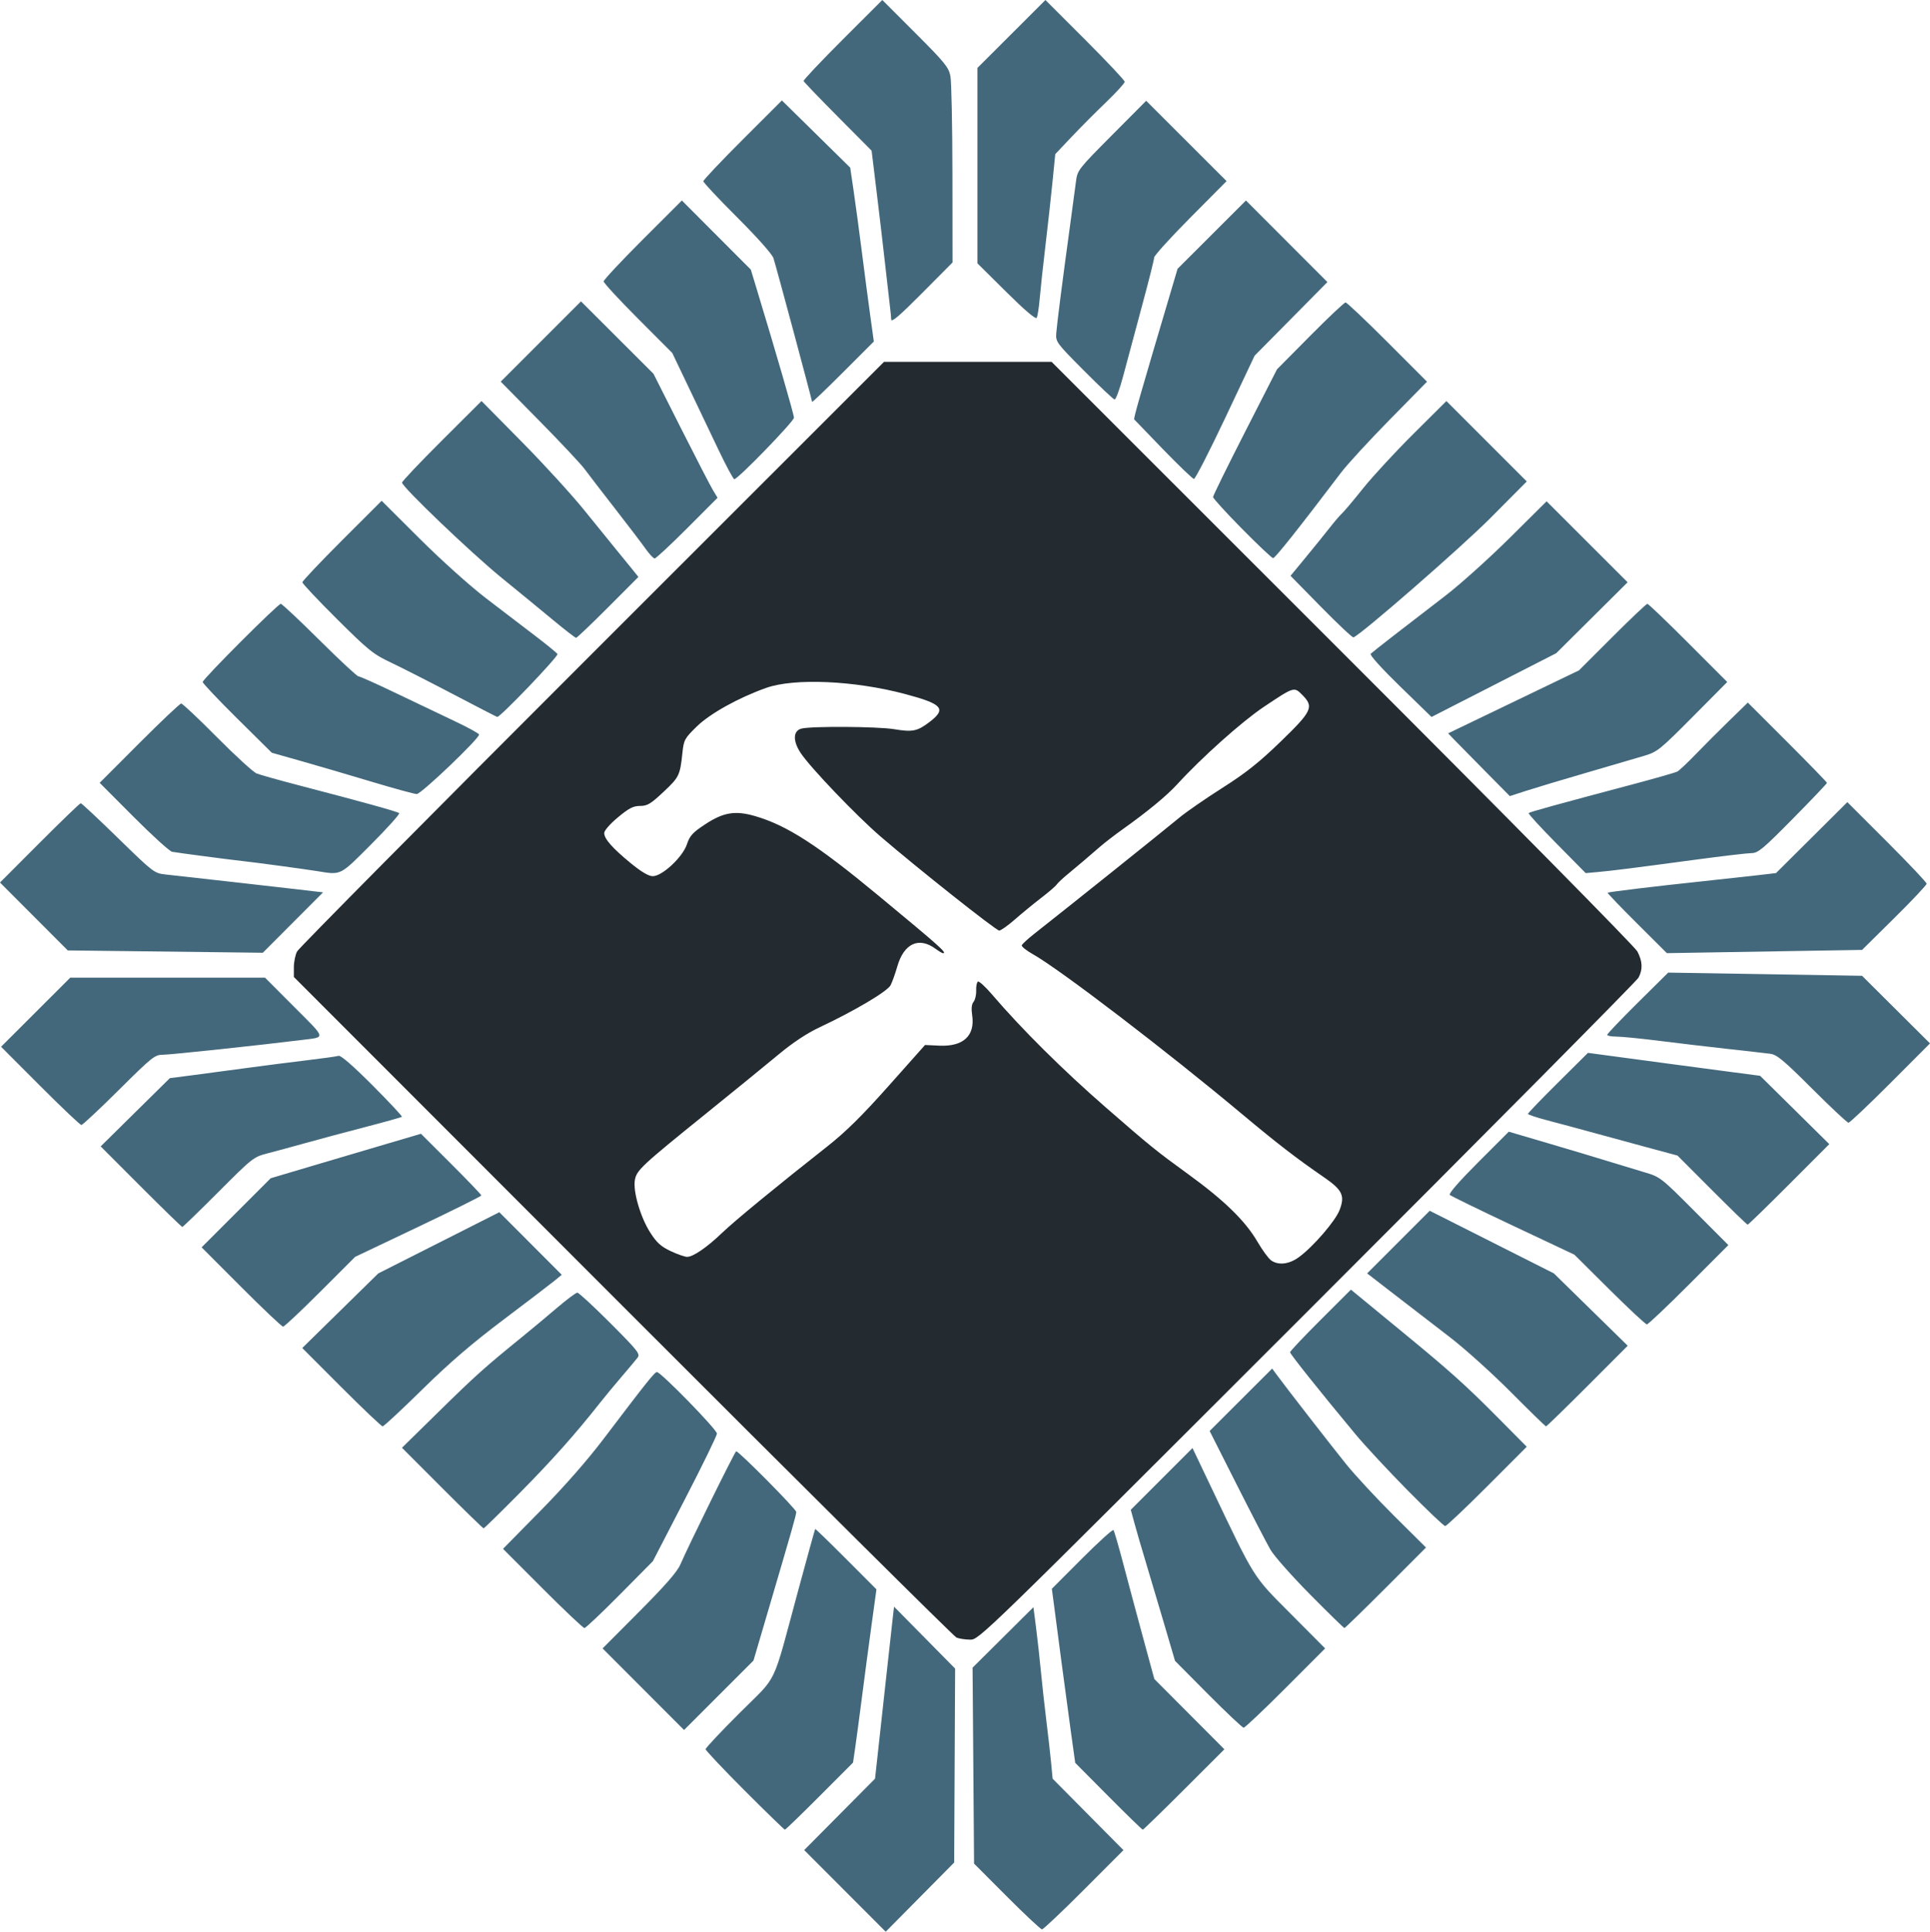 <?xml version="1.0" encoding="UTF-8" standalone="no"?>
<!-- Created with Inkscape (http://www.inkscape.org/) -->

<svg
   xmlns:dc="http://purl.org/dc/elements/1.1/"
   xmlns:cc="http://creativecommons.org/ns#"
   xmlns:rdf="http://www.w3.org/1999/02/22-rdf-syntax-ns#"
   xmlns:svg="http://www.w3.org/2000/svg"
   xmlns="http://www.w3.org/2000/svg"
   xmlns:sodipodi="http://sodipodi.sourceforge.net/DTD/sodipodi-0.dtd"
   xmlns:inkscape="http://www.inkscape.org/namespaces/inkscape"
   width="300.553mm"
   height="300.75mm"
   viewBox="0 0 1064.952 1065.649"
   id="svg2"
   version="1.1"
   inkscape:version="0.91 r13725"
   sodipodi:docname="smn.svg">
  <defs
     id="defs4" />
  <sodipodi:namedview
     id="base"
     pagecolor="#ffffff"
     bordercolor="#666666"
     borderopacity="1.0"
     inkscape:pageopacity="0.0"
     inkscape:pageshadow="2"
     inkscape:zoom="0.7"
     inkscape:cx="339.45662"
     inkscape:cy="558.9364"
     inkscape:document-units="px"
     inkscape:current-layer="g4147"
     showgrid="false"
     fit-margin-top="0"
     fit-margin-left="0"
     fit-margin-right="0"
     fit-margin-bottom="0"
     showguides="true"
     inkscape:window-width="1920"
     inkscape:window-height="1027"
     inkscape:window-x="-8"
     inkscape:window-y="-8"
     inkscape:window-maximized="1">
    <sodipodi:guide
       position="533.401,1212.244"
       orientation="1194,0"
       id="guide4169" />
    <sodipodi:guide
       position="-303.005,531.401"
       orientation="0,1565.736"
       id="guide4173" />
  </sodipodi:namedview>
  <g
     inkscape:label="Layer 1"
     inkscape:groupmode="layer"
     id="layer1"
     transform="translate(168.954,-28.506)">
    <g
       id="g4147"
       transform="translate(-17.143,14.286)">
      <path
         style="fill:#43687b"
         d="m 314.423,1057.349 -22.486,-22.521 19.541,-19.688 19.541,-19.688 1.314,-11.875 c 0.723,-6.531 2.794,-25.375 4.602,-41.875 1.808,-16.5 3.579,-32.507 3.934,-35.572 l 0.647,-5.572 16.849,17.074 16.849,17.074 -0.261,53.497 -0.261,53.497 -18.89,19.084 -18.89,19.084 z m 89.349,3.091 -18.105,-18.137 -0.413,-54.05 -0.413,-54.05 16.792,-16.68 16.792,-16.68 1.459,11.375 c 0.802,6.256 2.008,17.137 2.678,24.18 0.671,7.042 2.023,19.273 3.005,27.179 0.982,7.906 2.16,18.312 2.618,23.125 l 0.832,8.75 19.538,19.706 19.538,19.706 -21.829,21.856 c -12.006,12.021 -22.405,21.856 -23.109,21.856 -0.704,0 -9.427,-8.162 -19.384,-18.137 z m -144.689,-58.438 c -11.852,-11.866 -21.549,-22.139 -21.549,-22.828 0,-0.689 8.452,-9.683 18.782,-19.987 21.609,-21.554 17.534,-13.003 32.448,-68.102 4.93,-18.214 9.088,-33.242 9.241,-33.394 0.152,-0.152 7.819,7.28 17.036,16.517 l 16.759,16.794 -2.714,19.725 c -1.493,10.849 -3.869,28.725 -5.28,39.725 -1.412,11 -3.098,23.628 -3.747,28.063 l -1.18,8.063 -18.469,18.5 c -10.158,10.175 -18.763,18.5 -19.123,18.5 -0.36,0 -10.351,-9.709 -22.203,-21.576 z m 200.718,3.138 -18.327,-18.437 -2.519,-18.125 c -1.385,-9.969 -3.659,-26.844 -5.053,-37.5 -1.394,-10.656 -3.159,-24.105 -3.924,-29.886 l -1.39,-10.511 16.62,-16.654 c 9.141,-9.16 16.963,-16.243 17.381,-15.739 0.419,0.503 2.906,9.071 5.526,19.04 2.621,9.969 7.521,28.25 10.89,40.625 l 6.125,22.5 19.325,19.389 19.325,19.389 -22.2,22.174 c -12.21,12.196 -22.482,22.174 -22.828,22.174 -0.345,0 -8.875,-8.297 -18.955,-18.438 z m -256.637,-59.058 -22.477,-22.503 20.238,-20.313 c 14.312,-14.366 20.946,-21.96 22.658,-25.938 4.543,-10.56 30.157,-62.5 30.821,-62.5 1.535,0 33.132,31.904 33.132,33.454 0,1.689 -1.701,7.668 -16.066,56.458 l -7.518,25.537 -19.154,19.154 -19.154,19.154 z m 311.692,2.801 -18.303,-18.43 -6.434,-21.875 c -3.539,-12.031 -8.056,-27.219 -10.039,-33.75 -1.983,-6.531 -4.58,-15.441 -5.771,-19.798 l -2.166,-7.923 17.027,-17.027 17.027,-17.027 10.101,21.2 c 24.682,51.8 22.904,48.968 44.105,70.264 l 18.979,19.063 -21.847,21.874 c -12.016,12.031 -22.416,21.871 -23.111,21.867 -0.695,0 -9.5,-8.301 -19.567,-18.438 z m -367.289,-58.398 -21.815,-21.842 20.649,-20.97 c 13.094,-13.297 25.853,-27.831 34.872,-39.72 24.025,-31.671 28.09,-36.762 29.404,-36.819 2.094,-0.092 33.107,31.687 33.107,33.925 0,1.139 -7.952,17.444 -17.672,36.233 l -17.672,34.161 -18.25,18.438 c -10.038,10.141 -18.826,18.438 -19.529,18.438 -0.703,0 -11.096,-9.829 -23.094,-21.842 z m 423.572,3.405 c -10.031,-10.141 -19.878,-21.25 -21.881,-24.688 -2.003,-3.438 -10.383,-19.596 -18.621,-35.907 l -14.979,-29.657 17.247,-17.218 17.247,-17.218 2.753,3.733 c 5.373,7.285 28.989,37.684 37.885,48.767 4.967,6.188 16.955,19.118 26.639,28.735 l 17.608,17.485 -22.177,22.202 c -12.197,12.211 -22.471,22.202 -22.83,22.202 -0.36,0 -8.861,-8.297 -18.892,-18.438 z M 92.191,835.108 69.998,812.89 90.335,792.921 c 20.019,-19.657 25.508,-24.581 45.295,-40.631 5.484,-4.448 14.41,-11.884 19.837,-16.525 5.427,-4.641 10.511,-8.438 11.297,-8.438 0.786,0 8.973,7.559 18.193,16.797 15.237,15.269 16.606,17.003 15.036,19.062 -0.949,1.246 -4.866,5.921 -8.703,10.39 -3.837,4.469 -9.194,10.938 -11.903,14.375 -13.578,17.23 -26.559,31.811 -44.234,49.688 -10.706,10.828 -19.759,19.688 -20.118,19.688 -0.359,0 -10.639,-9.998 -22.846,-22.219 z m 532.714,1.281 c -10.676,-10.828 -23.618,-24.75 -28.76,-30.938 -19.792,-23.813 -36.11,-44.262 -36.11,-45.252 0,-0.568 7.555,-8.572 16.79,-17.788 l 16.79,-16.755 8.987,7.397 c 4.943,4.069 14.463,11.897 21.155,17.397 24.191,19.882 33.442,28.184 50.014,44.886 l 16.86,16.993 -21.846,21.873 c -12.015,12.03 -22.436,21.873 -23.157,21.873 -0.721,0 -10.045,-8.859 -20.721,-19.688 z m -588.354,-56.921 -21.582,-21.609 20.981,-20.579 20.981,-20.579 33.389,-16.875 33.389,-16.875 17.226,17.255 17.226,17.255 -3.75,3.089 c -2.062,1.699 -14.719,11.356 -28.125,21.459 -17.791,13.408 -29.966,23.866 -45.076,38.718 -11.386,11.192 -21.235,20.348 -21.888,20.348 -0.653,0 -10.899,-9.724 -22.769,-21.609 z m 645.343,2.756 c -10.304,-10.369 -25.484,-24.036 -33.734,-30.372 -8.25,-6.335 -21.885,-16.836 -30.299,-23.335 l -15.299,-11.816 17.268,-17.276 17.268,-17.276 34.257,17.276 34.257,17.276 20.371,19.953 20.371,19.953 -22.209,22.235 c -12.215,12.229 -22.503,22.235 -22.862,22.235 -0.36,0 -9.084,-8.484 -19.388,-18.853 z m -700.609,-58.021 -21.847,-21.874 19.063,-19.063 19.063,-19.063 22.173,-6.585 c 12.195,-3.621 30.85,-9.14 41.455,-12.264 l 19.281,-5.68 16.656,16.622 c 9.161,9.142 16.656,16.969 16.656,17.394 0,0.425 -15.664,8.218 -34.808,17.318 l -34.808,16.546 -19.255,19.251 c -10.59,10.588 -19.823,19.256 -20.518,19.262 -0.695,0.006 -11.095,-9.832 -23.111,-21.863 z m 754.994,1.393 -19.37,-19.231 -33.75,-15.913 c -18.562,-8.752 -34.297,-16.424 -34.966,-17.047 -0.761,-0.71 5.096,-7.446 15.655,-18.005 l 16.871,-16.871 21.845,6.426 c 12.015,3.534 26.908,7.994 33.095,9.912 6.188,1.917 15.188,4.648 20,6.067 8.596,2.535 9.08,2.912 27.485,21.363 l 18.735,18.783 -21.847,21.874 c -12.016,12.031 -22.418,21.874 -23.115,21.874 -0.698,0 -9.985,-8.654 -20.638,-19.231 z m -810.34,-56.739 -22.194,-22.22 19.082,-18.823 19.082,-18.823 11.875,-1.537 c 6.531,-0.846 20.031,-2.645 30,-3.998 9.969,-1.353 25.156,-3.301 33.75,-4.327 8.594,-1.027 16.475,-2.129 17.514,-2.448 1.196,-0.368 8.048,5.597 18.673,16.255 9.231,9.26 16.538,17.079 16.236,17.376 -0.302,0.296 -9.548,2.879 -20.548,5.739 -11,2.86 -25.625,6.776 -32.5,8.701 -6.875,1.925 -16.199,4.453 -20.72,5.618 -8.117,2.091 -8.462,2.36 -27.485,21.413 -10.596,10.612 -19.559,19.295 -19.918,19.295 -0.359,0 -10.641,-9.999 -22.848,-22.22 z m 866.903,1.904 -19.037,-19.066 -17.823,-4.811 c -9.803,-2.646 -23.448,-6.36 -30.323,-8.253 -6.875,-1.893 -17.422,-4.728 -23.438,-6.3 -6.016,-1.572 -10.938,-3.208 -10.938,-3.635 0,-0.427 7.453,-8.174 16.562,-17.215 l 16.562,-16.438 13.125,1.761 c 7.219,0.969 21.281,2.856 31.25,4.194 9.969,1.338 25.438,3.393 34.375,4.567 l 16.25,2.134 19.082,18.844 19.082,18.844 -22.194,22.22 c -12.207,12.221 -22.488,22.22 -22.848,22.22 -0.359,0 -9.22,-8.58 -19.69,-19.067 z m -922.51,-57.51 -21.55,-21.577 19.078,-19.048 19.078,-19.048 53.753,0 53.753,0 16.136,16.172 c 17.8,17.84 17.476,16.518 4.453,18.144 -23.041,2.876 -72.784,8.174 -76.787,8.179 -4.663,0.005 -5.901,0.988 -24.424,19.381 -10.732,10.656 -20.059,19.375 -20.727,19.375 -0.668,0 -10.912,-9.709 -22.765,-21.577 z m 977.822,1.607 c -15.657,-15.637 -19.465,-18.816 -23.12,-19.302 -2.406,-0.32 -12.812,-1.508 -23.125,-2.64 -10.312,-1.132 -27.268,-3.133 -37.679,-4.448 -10.411,-1.314 -21.239,-2.39 -24.062,-2.39 -2.824,0 -5.134,-0.449 -5.134,-0.997 0,-0.548 7.57,-8.493 16.823,-17.655 l 16.823,-16.658 53.489,0.884 53.489,0.884 18.741,18.642 18.741,18.642 -21.852,21.879 c -12.019,12.034 -22.423,21.879 -23.121,21.879 -0.698,0 -9.704,-8.424 -20.013,-18.72 z m -932.532,-75.966 -30.037,-0.357 -18.698,-18.73 -18.698,-18.73 21.847,-21.874 c 12.016,-12.031 22.235,-21.874 22.708,-21.874 0.474,0 9.761,8.686 20.638,19.302 19.275,18.812 19.936,19.32 26.027,19.996 28.696,3.187 54.089,6.049 69.15,7.794 l 17.9,2.074 -16.633,16.667 -16.633,16.667 -23.767,-0.289 c -13.072,-0.159 -37.284,-0.45 -53.805,-0.647 z m 835.785,-15.333 c -9.098,-9.063 -16.364,-16.647 -16.145,-16.853 0.478,-0.45 25.819,-3.511 51.647,-6.24 10.312,-1.09 23.812,-2.569 30,-3.287 l 11.25,-1.306 19.688,-19.571 19.688,-19.571 21.874,21.848 c 12.031,12.016 21.874,22.437 21.874,23.158 0,0.72 -8.016,9.229 -17.812,18.909 l -17.812,17.599 -53.855,0.897 -53.855,0.897 z M 23.16,494.778 c -7.401,-1.186 -34.123,-4.788 -41.25,-5.56 -6.925,-0.75 -35.699,-4.535 -38.75,-5.098 -1.375,-0.254 -10.931,-8.917 -21.235,-19.253 l -18.735,-18.792 21.847,-21.874 c 12.016,-12.031 22.429,-21.874 23.141,-21.874 0.711,0 9.614,8.385 19.784,18.633 10.17,10.248 20,19.231 21.845,19.963 1.845,0.731 12.073,3.604 22.73,6.383 37.015,9.655 55.053,14.658 55.901,15.505 0.469,0.469 -6.425,8.145 -15.319,17.059 -17.656,17.695 -16.417,17.079 -29.957,14.908 z M 707.114,479.628 c -8.825,-8.938 -15.772,-16.525 -15.437,-16.86 0.623,-0.623 14.594,-4.483 56.434,-15.593 13.036,-3.461 24.567,-6.758 25.625,-7.327 1.058,-0.569 5.639,-4.884 10.18,-9.59 4.541,-4.706 12.857,-13.031 18.479,-18.501 l 10.223,-9.945 21.833,21.806 c 12.008,11.994 21.833,22.112 21.833,22.485 0,0.373 -8.445,9.239 -18.766,19.701 -16.497,16.722 -19.256,19.024 -22.812,19.033 -2.225,0.006 -16.703,1.715 -32.171,3.798 -33.776,4.548 -44.849,5.941 -53.125,6.683 l -6.25,0.56 z M 667.759,439.718 c -7.449,-7.525 -15.11,-15.315 -17.023,-17.312 l -3.479,-3.631 13.576,-6.528 c 7.467,-3.59 23.706,-11.404 36.087,-17.364 l 22.511,-10.836 18.386,-18.36 c 10.112,-10.098 18.832,-18.36 19.377,-18.36 0.545,0 10.682,9.703 22.527,21.562 l 21.536,21.562 -19.07,19.216 c -17.886,18.023 -19.535,19.355 -26.549,21.448 -4.113,1.228 -18.448,5.423 -31.854,9.324 -13.406,3.901 -28.449,8.412 -33.428,10.026 l -9.053,2.933 z m -614.599,5.723 c -12.375,-3.719 -29.812,-8.832 -38.75,-11.363 l -16.25,-4.601 -19.062,-18.872 c -10.484,-10.38 -19.062,-19.448 -19.062,-20.151 0,-1.613 41.479,-43.126 43.091,-43.126 0.654,0 10.249,9 21.322,20 11.073,11 20.752,20 21.509,20 0.756,0 9.718,4.005 19.914,8.899 10.196,4.895 24.867,11.887 32.601,15.538 7.734,3.651 14.062,7.108 14.062,7.681 0,2.341 -32.002,32.879 -34.392,32.819 -1.365,-0.034 -12.608,-3.105 -24.983,-6.824 z M 98.16,397.159 c -13.063,-6.853 -28.531,-14.722 -34.375,-17.485 -9.669,-4.573 -12.341,-6.731 -29.688,-23.983 -10.484,-10.427 -19.062,-19.534 -19.062,-20.237 0,-0.703 9.844,-11.11 21.875,-23.127 l 21.875,-21.848 20.938,20.869 c 11.854,11.815 27.716,26.063 36.563,32.842 8.594,6.585 20.812,15.918 27.151,20.74 6.339,4.822 11.895,9.364 12.346,10.094 0.727,1.176 -31.624,34.958 -33.23,34.699 -0.353,-0.057 -11.33,-5.711 -24.392,-12.564 z m 522.57,-4.296 c -10.231,-9.951 -16.885,-17.328 -16.212,-17.975 1.316,-1.264 19.822,-15.645 41.099,-31.936 8.081,-6.188 23.979,-20.458 35.33,-31.712 l 20.637,-20.462 22.354,22.329 22.354,22.329 -19.692,19.564 -19.692,19.564 -34.413,17.59 -34.413,17.59 z M 153.518,356.389 c -6.42,-5.328 -19.252,-15.857 -28.515,-23.398 -16.799,-13.674 -54.953,-50.156 -54.963,-52.553 -0.002,-0.695 9.86,-11.101 21.918,-23.125 l 21.924,-21.862 22.223,22.5 c 12.223,12.375 27.81,29.441 34.639,37.925 6.829,8.484 14.814,18.328 17.744,21.875 2.931,3.547 6.823,8.316 8.649,10.596 l 3.321,4.146 -16.757,16.792 c -9.216,9.235 -17.152,16.792 -17.634,16.792 -0.482,0 -6.13,-4.359 -12.549,-9.688 z m 423.621,-7.344 -16.848,-17.173 8.319,-10.085 c 4.575,-5.547 10.521,-12.898 13.212,-16.335 2.691,-3.438 5.829,-7.094 6.973,-8.125 1.144,-1.031 6.352,-7.219 11.573,-13.75 5.221,-6.531 17.691,-20.027 27.711,-29.99 l 18.219,-18.115 22.172,22.172 22.172,22.172 -19.99,20.111 c -16.035,16.132 -71.308,64.295 -75.635,65.907 -0.566,0.211 -8.61,-7.345 -17.877,-16.79 z M 204.44,316.988 c -2.046,-2.907 -9.64,-12.885 -16.875,-22.173 -7.235,-9.288 -14.806,-19.132 -16.825,-21.875 -2.018,-2.743 -13.25,-14.707 -24.959,-26.587 l -21.29,-21.599 22.142,-22.142 22.142,-22.142 20.001,19.972 20.001,19.972 15.142,30.018 c 8.328,16.51 16.284,31.9 17.679,34.2 l 2.537,4.182 -16.721,16.755 c -9.197,9.216 -17.291,16.743 -17.988,16.729 -0.697,-0.015 -2.941,-2.405 -4.987,-5.312 z m 329.032,-11.094 c -8.766,-8.887 -15.938,-16.757 -15.938,-17.487 0,-0.73 7.939,-16.881 17.643,-35.891 l 17.643,-34.564 18.279,-18.438 c 10.053,-10.141 18.855,-18.438 19.558,-18.438 0.703,0 11.103,9.836 23.11,21.858 l 21.831,21.858 -20.594,20.955 c -11.327,11.525 -23.407,24.664 -26.844,29.197 -23.476,30.958 -36.422,47.248 -37.5,47.183 -0.688,-0.041 -8.422,-7.346 -17.188,-16.234 z m -288.994,-43.879 c -4.335,-9.109 -11.812,-24.782 -16.616,-34.828 l -8.733,-18.265 -18.922,-18.962 c -10.407,-10.429 -18.922,-19.653 -18.922,-20.498 0,-0.845 9.709,-11.233 21.577,-23.086 l 21.577,-21.55 19.021,19.064 19.021,19.064 3.037,10 c 11.126,36.629 20.768,69.915 20.768,71.694 0,2.047 -30.931,33.931 -32.917,33.931 -0.554,0 -4.554,-7.453 -8.89,-16.562 z m 245.556,0.162 c -8.594,-8.86 -15.788,-16.316 -15.986,-16.57 -0.453,-0.578 2.693,-11.567 20.512,-71.635 l 3.405,-11.48 18.861,-18.831 18.861,-18.831 22.473,22.499 22.473,22.499 -20.09,20.313 -20.09,20.313 -16.083,34.062 c -8.846,18.734 -16.674,33.997 -17.396,33.917 -0.722,-0.08 -8.344,-7.395 -16.938,-16.255 z m -193.75,-26.246 c 0,-0.966 -19.675,-74.191 -21.292,-79.242 -0.719,-2.247 -8.763,-11.309 -19.956,-22.484 -10.313,-10.296 -18.752,-19.296 -18.752,-19.999 0,-0.703 9.754,-11.022 21.677,-22.929 l 21.677,-21.65 18.845,18.538 18.845,18.538 1.93,13.125 c 1.061,7.219 3.107,22.406 4.546,33.75 1.439,11.344 3.503,27.018 4.587,34.831 l 1.97,14.206 -17.038,17.038 c -9.371,9.371 -17.038,16.696 -17.038,16.278 z m 150,-17.265 c -15.252,-15.338 -15.616,-15.832 -15.256,-20.713 0.381,-5.16 3.493,-29.425 7.695,-60 1.323,-9.625 2.761,-20.312 3.195,-23.75 0.766,-6.065 1.351,-6.815 19.751,-25.314 l 18.962,-19.064 22.184,22.158 22.184,22.158 -19.983,20.116 c -10.991,11.064 -19.983,20.986 -19.983,22.049 0,1.063 -3.03,13.118 -6.733,26.789 -3.703,13.671 -8.327,30.904 -10.276,38.294 -1.948,7.391 -4.122,13.336 -4.829,13.213 -0.708,-0.123 -8.318,-7.295 -16.912,-15.938 z M 339.944,190.452 c -0.063,-1.375 -0.297,-3.906 -0.521,-5.625 -0.223,-1.719 -1.378,-11.844 -2.567,-22.5 -1.188,-10.656 -3.413,-29.639 -4.944,-42.183 L 329.13,97.336 310.531,78.614 c -10.229,-10.297 -18.746,-19.163 -18.926,-19.702 -0.18,-0.539 9.52,-10.815 21.556,-22.836 l 21.882,-21.856 18.258,18.258 c 16.233,16.233 18.375,18.866 19.317,23.741 0.582,3.016 1.083,27.38 1.113,54.142 l 0.054,48.659 -16.863,16.966 c -12.466,12.542 -16.893,16.314 -16.978,14.466 z m 63.479,-15.203 -15.888,-15.75 0,-53.914 0,-53.914 18.751,-18.72 18.751,-18.72 21.874,21.847 c 12.031,12.016 21.874,22.479 21.874,23.251 0,0.772 -4.641,5.86 -10.312,11.307 -5.672,5.447 -14.293,14.111 -19.159,19.254 l -8.847,9.35 -1.554,15.606 c -0.854,8.583 -2.597,24.325 -3.873,34.981 -1.276,10.656 -2.68,23.621 -3.12,28.811 -0.44,5.19 -1.208,10.094 -1.705,10.899 -0.581,0.94 -6.586,-4.17 -16.792,-14.287 z"
         id="path4153"
         inkscape:connector-curvature="0"
         sodipodi:nodetypes="ccccsssccccccccscccccsssscccssssssscscssscsssscssscsssscccsssccsssssccccscssscccsscscsscsscsscsssssscccssscsssscssssssssssssssscssscsssscccccccsssssssscccccccsssscccsscssscscsscssscsssscsssscccssssscssssssscssssscssscccsssscccccsscsssssssssscccccsssscccssssscccssscsscccssscccssssscssssssssscsssscssscsscssscsscssscsssscssscssssssssssssssscsssscssssscccccccssscscsssscsssscssssscccssssssscccccsscscsssscssscsscssscssscccssssscscccccccscsssssscccssscssssssscccsssscscssscssscssscsccccccccsssscsssccc" />
      <path
         style="fill:#232b31"
         d="m 375.96,917.596 c -1.375,-0.588 -84.203,-82.823 -184.062,-182.743 l -181.562,-181.674 0,-5.364 c 0,-2.95 0.807,-6.883 1.793,-8.74 0.986,-1.856 74.257,-75.797 162.824,-164.313 l 161.031,-160.938 46.227,0 46.227,0 160.409,160.312 c 91.058,91.003 161.453,162.318 162.824,164.95 2.874,5.518 3.062,9.893 0.623,14.487 -0.985,1.856 -83.26,84.797 -182.831,184.313 -180.937,180.835 -181.042,180.937 -186.021,180.858 -2.74,-0.044 -6.106,-0.56 -7.481,-1.148 z M 564.84,707.789 c 7.841,-5.68 20.198,-19.977 22.519,-26.054 3.053,-7.995 1.559,-11.073 -8.842,-18.221 -14.958,-10.279 -25.726,-18.586 -45.052,-34.755 -41.475,-34.7 -100.499,-79.803 -115.349,-88.144 -3.59,-2.016 -6.342,-4.229 -6.115,-4.916 0.227,-0.688 3.271,-3.5 6.766,-6.25 20.692,-16.284 69.799,-55.581 80.347,-64.297 3.797,-3.137 14.43,-10.485 23.631,-16.328 12.935,-8.216 20.227,-14.011 32.16,-25.561 17.375,-16.817 18.432,-19.131 11.78,-25.784 -4.459,-4.459 -4.418,-4.472 -21.16,6.716 -11.991,8.013 -34.175,27.832 -47.711,42.625 -5.85,6.393 -16.203,14.945 -29.976,24.76 -4.469,3.185 -10.094,7.507 -12.5,9.605 -6.399,5.579 -12.46,10.726 -18.125,15.392 -2.75,2.265 -5.439,4.802 -5.975,5.638 -0.536,0.836 -4.373,4.135 -8.527,7.331 -4.153,3.196 -10.693,8.56 -14.532,11.919 -3.839,3.36 -7.724,6.108 -8.633,6.108 -1.754,0 -45.422,-34.607 -65.57,-51.964 -13.31,-11.466 -38.465,-37.756 -43.921,-45.902 -4.437,-6.626 -4.32,-12.254 0.283,-13.523 5.183,-1.43 42.036,-1.212 51.207,0.303 10.293,1.7 12.863,1.162 19.751,-4.132 9.297,-7.146 6.928,-9.785 -13.717,-15.278 -27.887,-7.42 -61.108,-8.882 -76.616,-3.372 -15.307,5.439 -31.023,14.181 -38.33,21.323 -6.675,6.524 -7.126,7.349 -7.878,14.42 -1.335,12.551 -1.785,13.485 -10.383,21.562 -7.137,6.705 -8.977,7.812 -12.985,7.812 -3.773,0 -6.122,1.208 -12.234,6.296 -4.356,3.625 -7.565,7.296 -7.565,8.654 0,3.216 4.571,8.393 14.8,16.762 5.748,4.703 9.727,7.038 11.99,7.038 5.225,0 16.46,-10.473 18.836,-17.558 1.619,-4.828 3.154,-6.504 10.205,-11.139 9.954,-6.544 16.511,-7.616 27.337,-4.469 17.578,5.11 34.279,15.853 67.906,43.68 34.377,28.448 38.344,31.987 35.855,31.987 -0.429,0 -2.304,-1.117 -4.167,-2.483 -9.17,-6.723 -17.396,-2.9 -21.04,9.779 -1.119,3.894 -2.778,8.539 -3.685,10.323 -1.741,3.422 -19.697,14.069 -39.287,23.295 -6.92,3.259 -14.766,8.454 -22.5,14.897 -6.531,5.441 -24.531,20.105 -40,32.587 -35.647,28.764 -38.35,31.285 -39.326,36.678 -1.122,6.201 3.059,20.564 8.429,28.959 3.602,5.631 5.921,7.745 11.274,10.277 3.706,1.753 7.82,3.188 9.141,3.188 3.307,0 11.035,-5.304 19.232,-13.198 6.747,-6.498 30.912,-26.349 58.125,-47.748 10.065,-7.915 19.13,-16.858 33.825,-33.371 l 20.075,-22.558 7.812,0.368 c 13.306,0.627 19.895,-5.47 18.191,-16.832 -0.546,-3.643 -0.29,-6.066 0.779,-7.354 0.877,-1.056 1.522,-3.842 1.434,-6.19 -0.088,-2.348 0.344,-4.58 0.96,-4.961 0.616,-0.381 4.114,2.806 7.773,7.082 16.399,19.166 39.257,41.85 62.952,62.473 24.526,21.346 27.539,23.788 44.88,36.37 20.41,14.808 31.848,25.943 38.716,37.694 2.693,4.607 6.053,9.186 7.466,10.176 4.05,2.837 9.869,2.176 15.267,-1.735 z"
         id="path4149"
         inkscape:connector-curvature="0" />
    </g>
  </g>
</svg>
